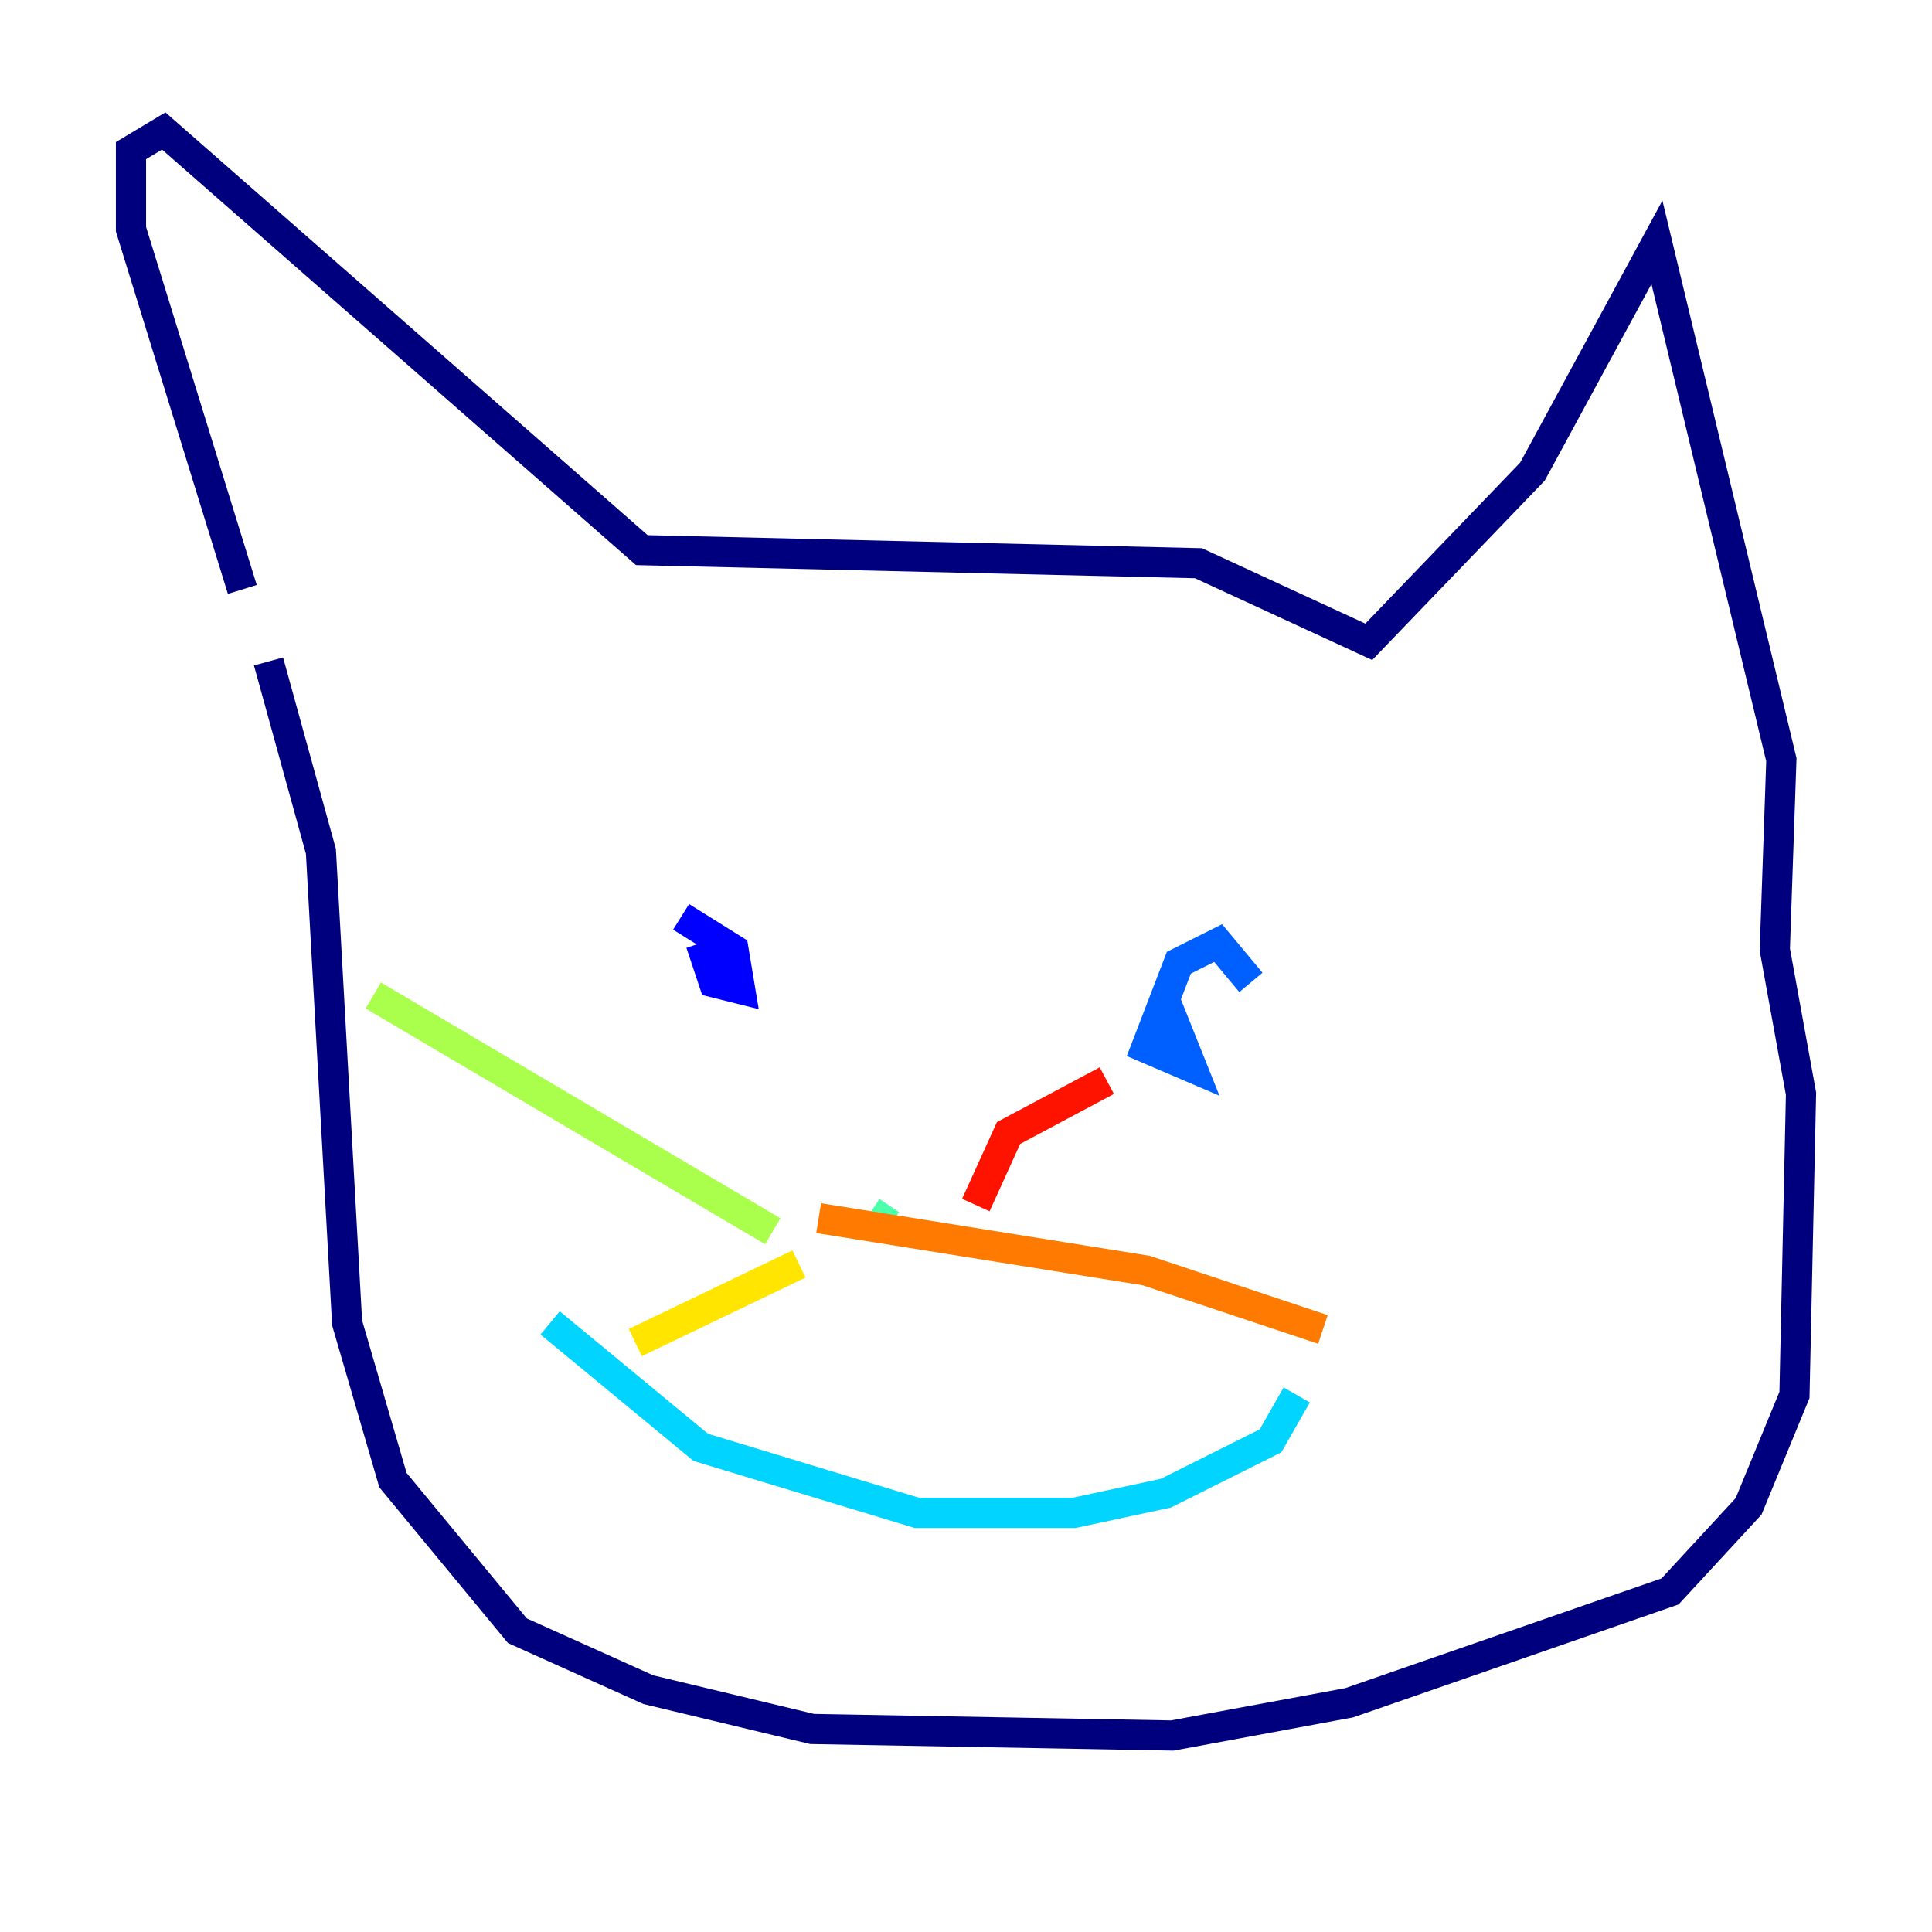 <?xml version="1.0" encoding="utf-8" ?>
<svg baseProfile="tiny" height="128" version="1.2" viewBox="0,0,128,128" width="128" xmlns="http://www.w3.org/2000/svg" xmlns:ev="http://www.w3.org/2001/xml-events" xmlns:xlink="http://www.w3.org/1999/xlink"><defs /><polyline fill="none" points="16.054,39.051 8.678,15.186 8.678,9.98 10.848,8.678 42.522,36.447 79.403,37.315 90.685,42.522 101.532,31.241 109.776,16.054 118.02,50.332 117.586,62.915 119.322,72.461 118.888,92.42 115.851,99.797 110.644,105.437 89.383,112.814 77.668,114.983 53.803,114.549 42.956,111.946 34.278,108.041 26.034,98.061 22.997,87.647 21.261,56.407 17.79,43.824" stroke="#00007f" stroke-width="2" /><polyline fill="none" points="46.427,62.481 47.295,65.085 49.031,65.519 48.597,62.915 45.125,60.746" stroke="#0000fe" stroke-width="2" /><polyline fill="none" points="82.875,65.085 80.705,62.481 78.102,63.783 75.932,69.424 78.969,70.725 77.234,66.386" stroke="#0060ff" stroke-width="2" /><polyline fill="none" points="85.912,92.42 84.176,95.458 77.234,98.929 71.159,100.231 60.746,100.231 46.427,95.891 36.447,87.647" stroke="#00d4ff" stroke-width="2" /><polyline fill="none" points="59.01,81.139 57.709,80.271" stroke="#4cffaa" stroke-width="2" /><polyline fill="none" points="51.2,81.573 24.732,65.953" stroke="#aaff4c" stroke-width="2" /><polyline fill="none" points="52.936,83.742 42.088,88.949" stroke="#ffe500" stroke-width="2" /><polyline fill="none" points="54.237,80.705 75.932,84.176 87.647,88.081" stroke="#ff7a00" stroke-width="2" /><polyline fill="none" points="64.651,79.837 66.82,75.064 73.329,71.593" stroke="#fe1200" stroke-width="2" /><polyline fill="none" points="52.502,74.197 52.502,74.197" stroke="#7f0000" stroke-width="2" /></svg>